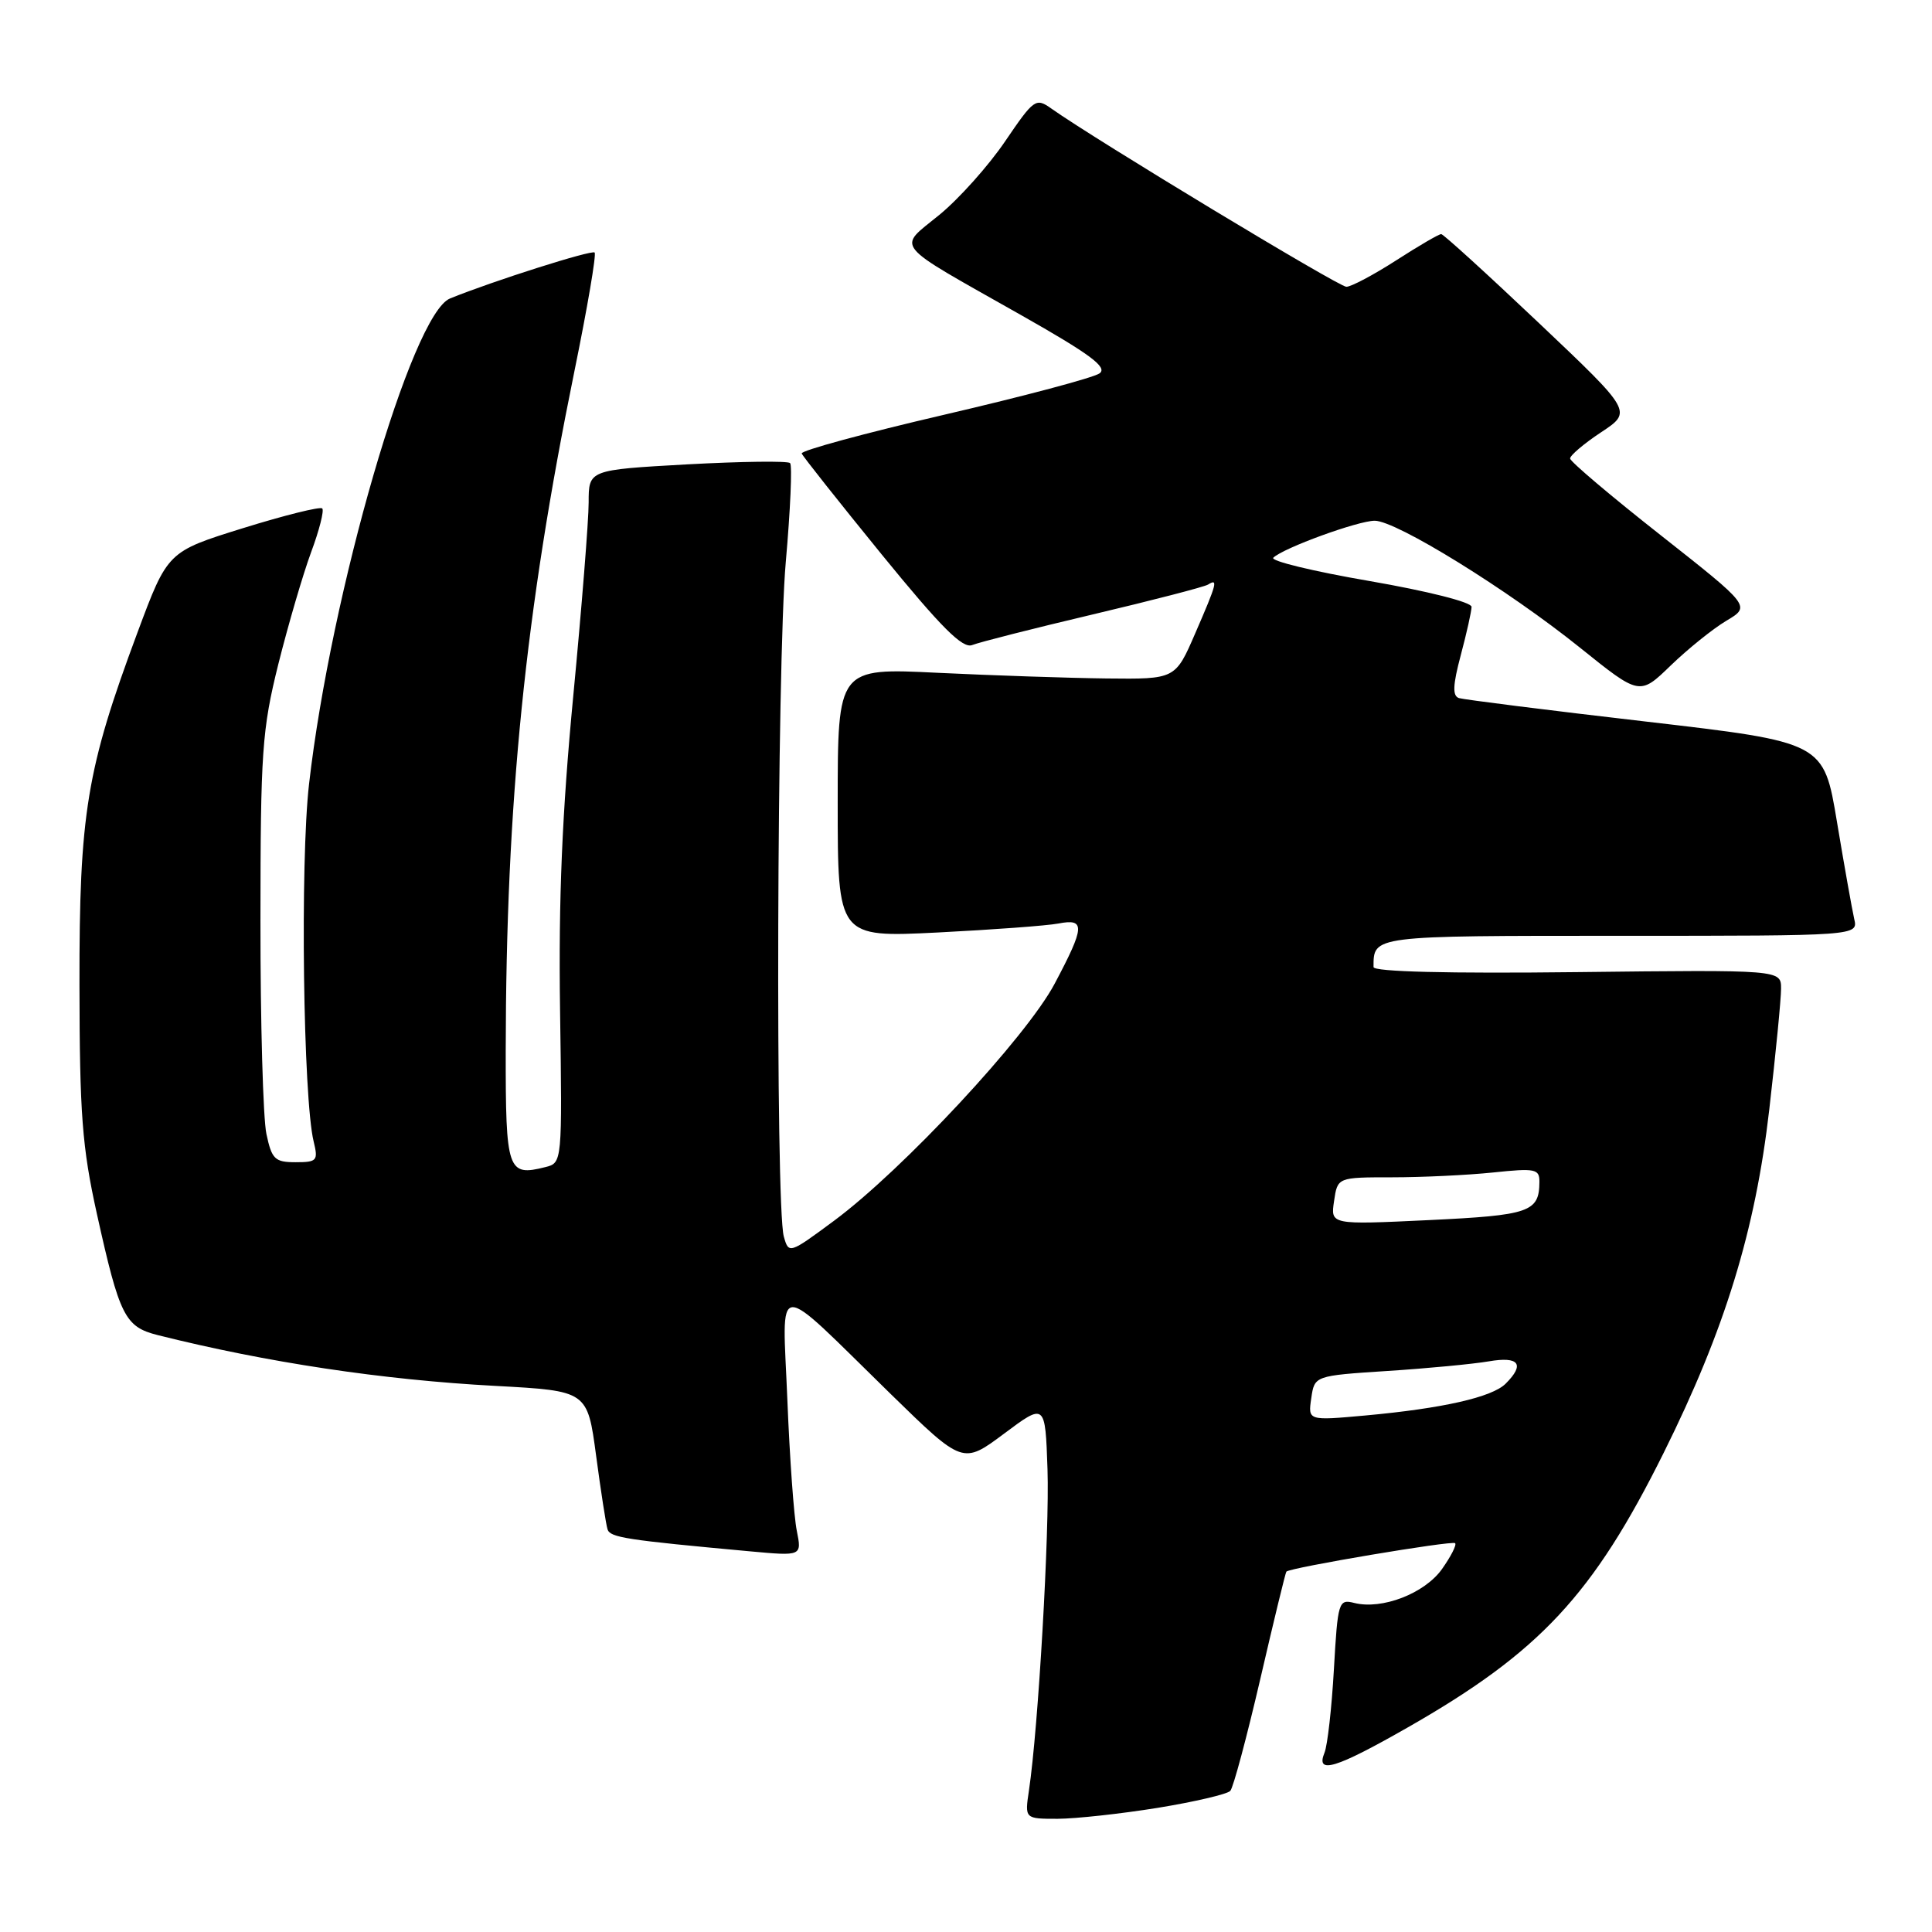 <?xml version="1.0" encoding="UTF-8" standalone="no"?>
<!DOCTYPE svg PUBLIC "-//W3C//DTD SVG 1.1//EN" "http://www.w3.org/Graphics/SVG/1.1/DTD/svg11.dtd" >
<svg xmlns="http://www.w3.org/2000/svg" xmlns:xlink="http://www.w3.org/1999/xlink" version="1.1" viewBox="0 0 256 256">
 <g >
 <path fill="currentColor"
d=" M 153.40 239.55 C 158.29 238.75 162.62 237.74 163.02 237.30 C 163.42 236.86 165.20 230.20 166.99 222.50 C 168.77 214.80 170.33 208.39 170.45 208.25 C 170.91 207.72 192.43 204.10 192.81 204.48 C 193.04 204.70 192.25 206.24 191.07 207.91 C 188.76 211.15 183.13 213.32 179.45 212.40 C 177.37 211.87 177.26 212.22 176.75 221.18 C 176.46 226.30 175.90 231.29 175.50 232.25 C 174.31 235.16 176.98 234.35 186.54 228.89 C 204.03 218.91 211.09 211.33 220.45 192.50 C 228.55 176.21 232.59 163.07 234.44 147.00 C 235.30 139.57 236.00 132.38 236.00 131.00 C 236.00 128.50 236.00 128.50 209.00 128.81 C 191.86 129.01 182.00 128.76 182.00 128.14 C 182.00 123.96 181.70 124.00 214.72 124.00 C 246.22 124.00 246.22 124.00 245.69 121.75 C 245.41 120.51 244.38 114.74 243.41 108.92 C 241.65 98.35 241.65 98.35 218.08 95.61 C 205.11 94.11 193.97 92.70 193.32 92.50 C 192.44 92.21 192.50 90.79 193.56 86.81 C 194.34 83.89 194.98 81.01 194.99 80.41 C 194.99 79.79 189.15 78.32 181.47 76.99 C 174.02 75.71 168.29 74.32 168.72 73.90 C 170.04 72.61 179.95 69.00 182.16 69.00 C 185.02 69.00 199.80 78.14 209.37 85.83 C 217.26 92.17 217.26 92.17 221.38 88.18 C 223.65 85.99 226.96 83.32 228.74 82.26 C 231.99 80.33 231.99 80.33 220.04 70.91 C 213.47 65.74 208.07 61.17 208.05 60.76 C 208.02 60.36 209.87 58.79 212.15 57.28 C 216.30 54.54 216.30 54.54 203.90 42.79 C 197.08 36.33 191.26 31.03 190.97 31.02 C 190.67 31.01 187.99 32.57 185.00 34.50 C 182.01 36.42 179.04 38.00 178.40 38.00 C 177.39 38.00 145.19 18.55 139.33 14.40 C 137.25 12.92 137.02 13.09 133.18 18.73 C 130.99 21.96 127.07 26.34 124.47 28.47 C 118.88 33.05 117.98 31.95 135.26 41.73 C 144.43 46.92 146.80 48.67 145.70 49.47 C 144.93 50.04 135.67 52.50 125.13 54.95 C 114.59 57.40 106.09 59.71 106.23 60.09 C 106.38 60.47 111.15 66.49 116.83 73.47 C 124.74 83.17 127.56 85.99 128.83 85.47 C 129.75 85.10 136.94 83.27 144.82 81.41 C 152.69 79.55 159.56 77.77 160.07 77.46 C 161.43 76.61 161.27 77.25 158.37 83.93 C 155.74 90.00 155.74 90.00 146.62 89.90 C 141.60 89.84 131.54 89.50 124.25 89.15 C 111.00 88.50 111.00 88.50 111.00 106.36 C 111.00 124.22 111.00 124.22 124.25 123.56 C 131.54 123.19 138.74 122.66 140.25 122.37 C 143.83 121.68 143.76 122.78 139.75 130.34 C 136.00 137.42 119.61 155.02 110.51 161.76 C 104.58 166.15 104.51 166.17 103.86 163.85 C 102.73 159.83 102.94 87.71 104.12 74.47 C 104.73 67.56 104.99 61.66 104.69 61.36 C 104.39 61.06 98.26 61.14 91.07 61.53 C 78.00 62.26 78.00 62.26 78.00 66.57 C 78.00 68.95 77.08 80.49 75.96 92.22 C 74.48 107.71 74.00 119.10 74.21 133.82 C 74.50 154.09 74.50 154.09 72.25 154.65 C 67.25 155.91 67.00 155.16 67.01 139.28 C 67.05 106.22 69.57 81.23 76.11 49.20 C 77.83 40.79 79.04 33.71 78.79 33.46 C 78.41 33.08 65.33 37.23 59.63 39.55 C 54.56 41.61 43.86 78.48 40.95 103.89 C 39.76 114.24 40.17 145.56 41.56 151.25 C 42.18 153.80 42.01 154.00 39.16 154.00 C 36.42 154.00 36.01 153.60 35.30 150.25 C 34.86 148.19 34.50 135.47 34.51 122.00 C 34.52 99.59 34.72 96.69 36.88 88.00 C 38.19 82.78 40.14 76.11 41.22 73.18 C 42.31 70.26 42.97 67.64 42.70 67.37 C 42.43 67.10 37.71 68.27 32.21 69.98 C 22.21 73.09 22.21 73.09 18.22 83.80 C 11.46 101.95 10.50 107.78 10.53 130.50 C 10.55 147.61 10.88 152.00 12.84 160.85 C 15.85 174.43 16.55 175.81 20.91 176.91 C 35.34 180.53 50.68 182.84 65.67 183.64 C 77.84 184.30 77.84 184.30 78.99 192.90 C 79.62 197.63 80.30 202.01 80.50 202.64 C 80.84 203.73 82.92 204.05 99.38 205.56 C 106.25 206.19 106.25 206.19 105.58 202.84 C 105.20 201.00 104.64 193.20 104.33 185.50 C 103.68 169.20 102.22 169.28 118.04 184.73 C 127.58 194.04 127.58 194.04 133.04 189.97 C 138.50 185.89 138.50 185.89 138.80 194.69 C 139.08 202.97 137.58 228.97 136.34 237.25 C 135.78 241.00 135.78 241.00 140.14 241.00 C 142.54 240.99 148.50 240.34 153.40 239.55 Z  M 173.75 185.27 C 174.18 182.29 174.18 182.29 183.84 181.66 C 189.15 181.32 195.19 180.74 197.25 180.39 C 201.28 179.69 202.10 180.76 199.51 183.34 C 197.72 185.14 191.12 186.63 180.91 187.56 C 173.31 188.25 173.31 188.25 173.75 185.27 Z  M 176.77 159.15 C 177.23 156.00 177.23 156.00 184.47 156.00 C 188.45 156.00 194.47 155.71 197.85 155.36 C 203.45 154.77 204.00 154.89 203.98 156.61 C 203.95 160.60 202.71 161.03 189.33 161.67 C 176.30 162.29 176.30 162.29 176.77 159.15 Z "/>
</g>
</svg>